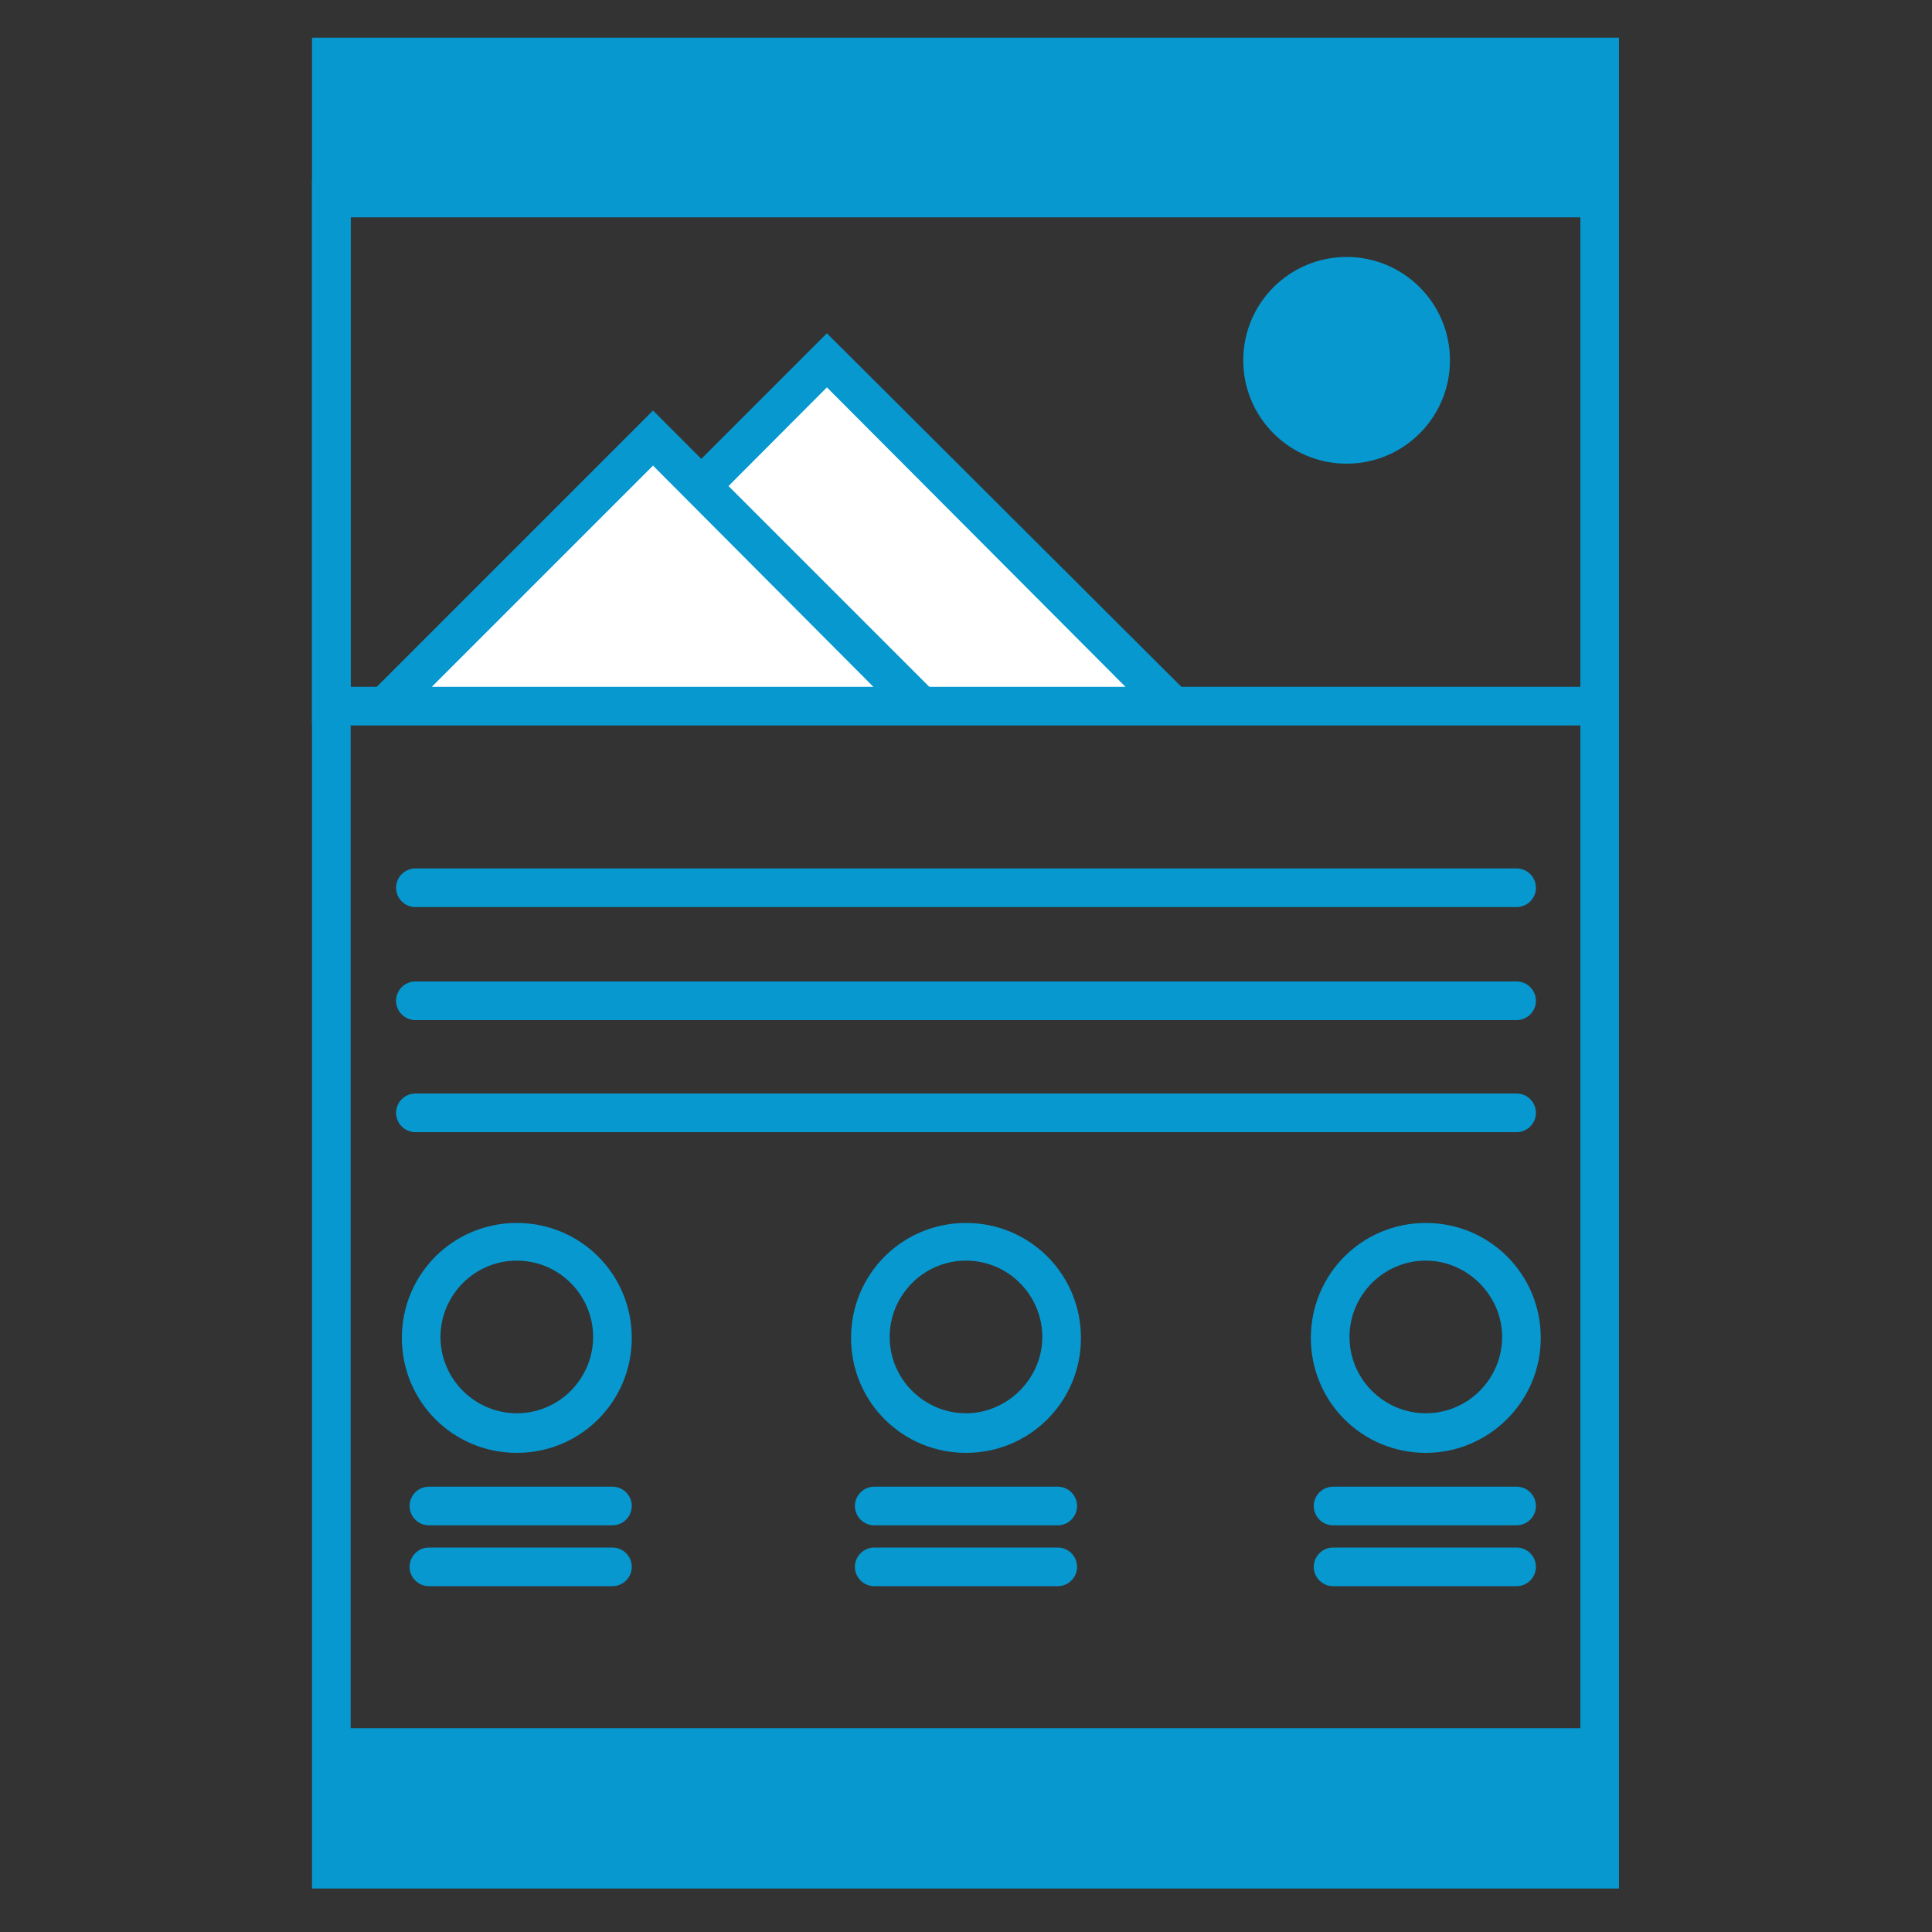 <?xml version="1.0" encoding="utf-8"?>
<!-- Generator: Adobe Illustrator 18.1.1, SVG Export Plug-In . SVG Version: 6.00 Build 0)  -->
<svg version="1.1" id="webdev" xmlns="http://www.w3.org/2000/svg" xmlns:xlink="http://www.w3.org/1999/xlink" x="0px" y="0px"
	 viewBox="0 0 200 200" style="enable-background:new 0 0 200 200;" xml:space="preserve">
<rect x="0" y="0" width="200" height="200" fill="#333333" stroke="none"/>
<g id="callout-3">
	<g>
		<g>
			<path style="fill:#0698CF;" d="M147.6,150.4c-6.6,0-11.9-5.3-11.9-11.9s5.3-11.9,11.9-11.9c6.6,0,11.9,5.3,11.9,11.9
				S154.1,150.4,147.6,150.4z M147.6,130.5c-4.4,0-7.9,3.6-7.9,7.9c0,4.4,3.6,7.9,7.9,7.9c4.4,0,7.9-3.6,7.9-7.9
				C155.5,134.1,151.9,130.5,147.6,130.5z"/>
		</g>
		<g>
			<path style="fill:#0698CF;" d="M157,157.9h-19c-1.1,0-2-0.9-2-2s0.9-2,2-2h19c1.1,0,2,0.9,2,2S158.1,157.9,157,157.9z"/>
		</g>
		<g>
			<path style="fill:#0698CF;" d="M157,164.2h-19c-1.1,0-2-0.9-2-2s0.9-2,2-2h19c1.1,0,2,0.9,2,2S158.1,164.2,157,164.2z"/>
		</g>
	</g>
</g>
<g id="callout-2">
	<g>
		<g>
			<path style="fill:#0698CF;" d="M100,150.4c-6.6,0-11.9-5.3-11.9-11.9s5.3-11.9,11.9-11.9s11.9,5.3,11.9,11.9
				S106.6,150.4,100,150.4z M100,130.5c-4.4,0-7.9,3.6-7.9,7.9c0,4.4,3.6,7.9,7.9,7.9s7.9-3.6,7.9-7.9
				C107.9,134.1,104.4,130.5,100,130.5z"/>
		</g>
		<g>
			<path style="fill:#0698CF;" d="M109.5,157.9h-19c-1.1,0-2-0.9-2-2s0.9-2,2-2h19c1.1,0,2,0.9,2,2S110.6,157.9,109.5,157.9z"/>
		</g>
		<g>
			<path style="fill:#0698CF;" d="M109.5,164.2h-19c-1.1,0-2-0.9-2-2s0.9-2,2-2h19c1.1,0,2,0.9,2,2S110.6,164.2,109.5,164.2z"/>
		</g>
	</g>
</g>
<g id="callout-1">
	<g>
		<g>
			<path style="fill:#0698CF;" d="M53.5,150.4c-6.6,0-11.9-5.3-11.9-11.9s5.3-11.9,11.9-11.9c6.6,0,11.9,5.3,11.9,11.9
				S60.1,150.4,53.5,150.4z M53.5,130.5c-4.4,0-7.9,3.6-7.9,7.9c0,4.4,3.6,7.9,7.9,7.9c4.4,0,7.9-3.6,7.9-7.9
				C61.4,134.1,57.9,130.5,53.5,130.5z"/>
		</g>
		<g>
			<path style="fill:#0698CF;" d="M63.4,157.9h-19c-1.1,0-2-0.9-2-2s0.9-2,2-2h19c1.1,0,2,0.9,2,2S64.5,157.9,63.4,157.9z"/>
		</g>
		<g>
			<path style="fill:#0698CF;" d="M63.4,164.2h-19c-1.1,0-2-0.9-2-2s0.9-2,2-2h19c1.1,0,2,0.9,2,2S64.5,164.2,63.4,164.2z"/>
		</g>
	</g>
</g>
<g id="copylines">
	<g>
		<g>
			<path style="fill:#0698CF;" d="M157,93.9H43c-1.1,0-2-0.9-2-2s0.9-2,2-2H157c1.1,0,2,0.9,2,2S158.1,93.9,157,93.9z"/>
		</g>
		<g>
			<path style="fill:#0698CF;" d="M157,105.6H43c-1.1,0-2-0.9-2-2s0.9-2,2-2H157c1.1,0,2,0.9,2,2S158.1,105.6,157,105.6z"/>
		</g>
		<g>
			<path style="fill:#0698CF;" d="M157,117.2H43c-1.1,0-2-0.9-2-2s0.9-2,2-2H157c1.1,0,2,0.9,2,2S158.1,117.2,157,117.2z"/>
		</g>
	</g>
</g>
<g id="mountain-2">
	<g>
		<polyline style="fill:#FFFFFF;" points="49.9,73.1 85.6,37.3 121.4,73.1 		"/>
		<polygon style="fill:#0698CF;" points="119.9,74.5 85.6,40.1 51.3,74.5 48.5,71.6 85.6,34.5 122.8,71.6 		"/>
	</g>
</g>
<g id="mountain-1">
	<g>
		<polyline style="fill:#FFFFFF;" points="39.9,73.1 67.6,45.4 95.3,73.1 		"/>
		<polygon style="fill:#0698CF;" points="93.8,74.5 67.6,48.2 41.3,74.5 38.5,71.6 67.6,42.5 96.7,71.6 		"/>
	</g>
</g>
<g id="webframe">
	<g>
		<g>
			<path style="fill:#0698CF;" d="M167.7,195.5H32.3V3.9h135.3V195.5z M36.3,191.5h127.3V7.9H36.3V191.5z"/>
		</g>
		<g>
			<rect x="34.3" y="5.9" style="fill:#0698CF;" width="131.3" height="14.6"/>
		</g>
		<g>
			<rect x="34.3" y="178.9" style="fill:#0698CF;" width="131.3" height="14.6"/>
		</g>
		<g>
			<path style="fill:#0698CF;" d="M167.7,75.1H32.3V18.5h135.3V75.1z M36.3,71.1h127.3V22.5H36.3V71.1z"/>
		</g>
	</g>
</g>
<g id="sun">
	<g>
		<g>
			<circle style="fill:#0698CF;" cx="139.4" cy="37.3" r="10.7"/>
		</g>
	</g>
</g>
</svg>
